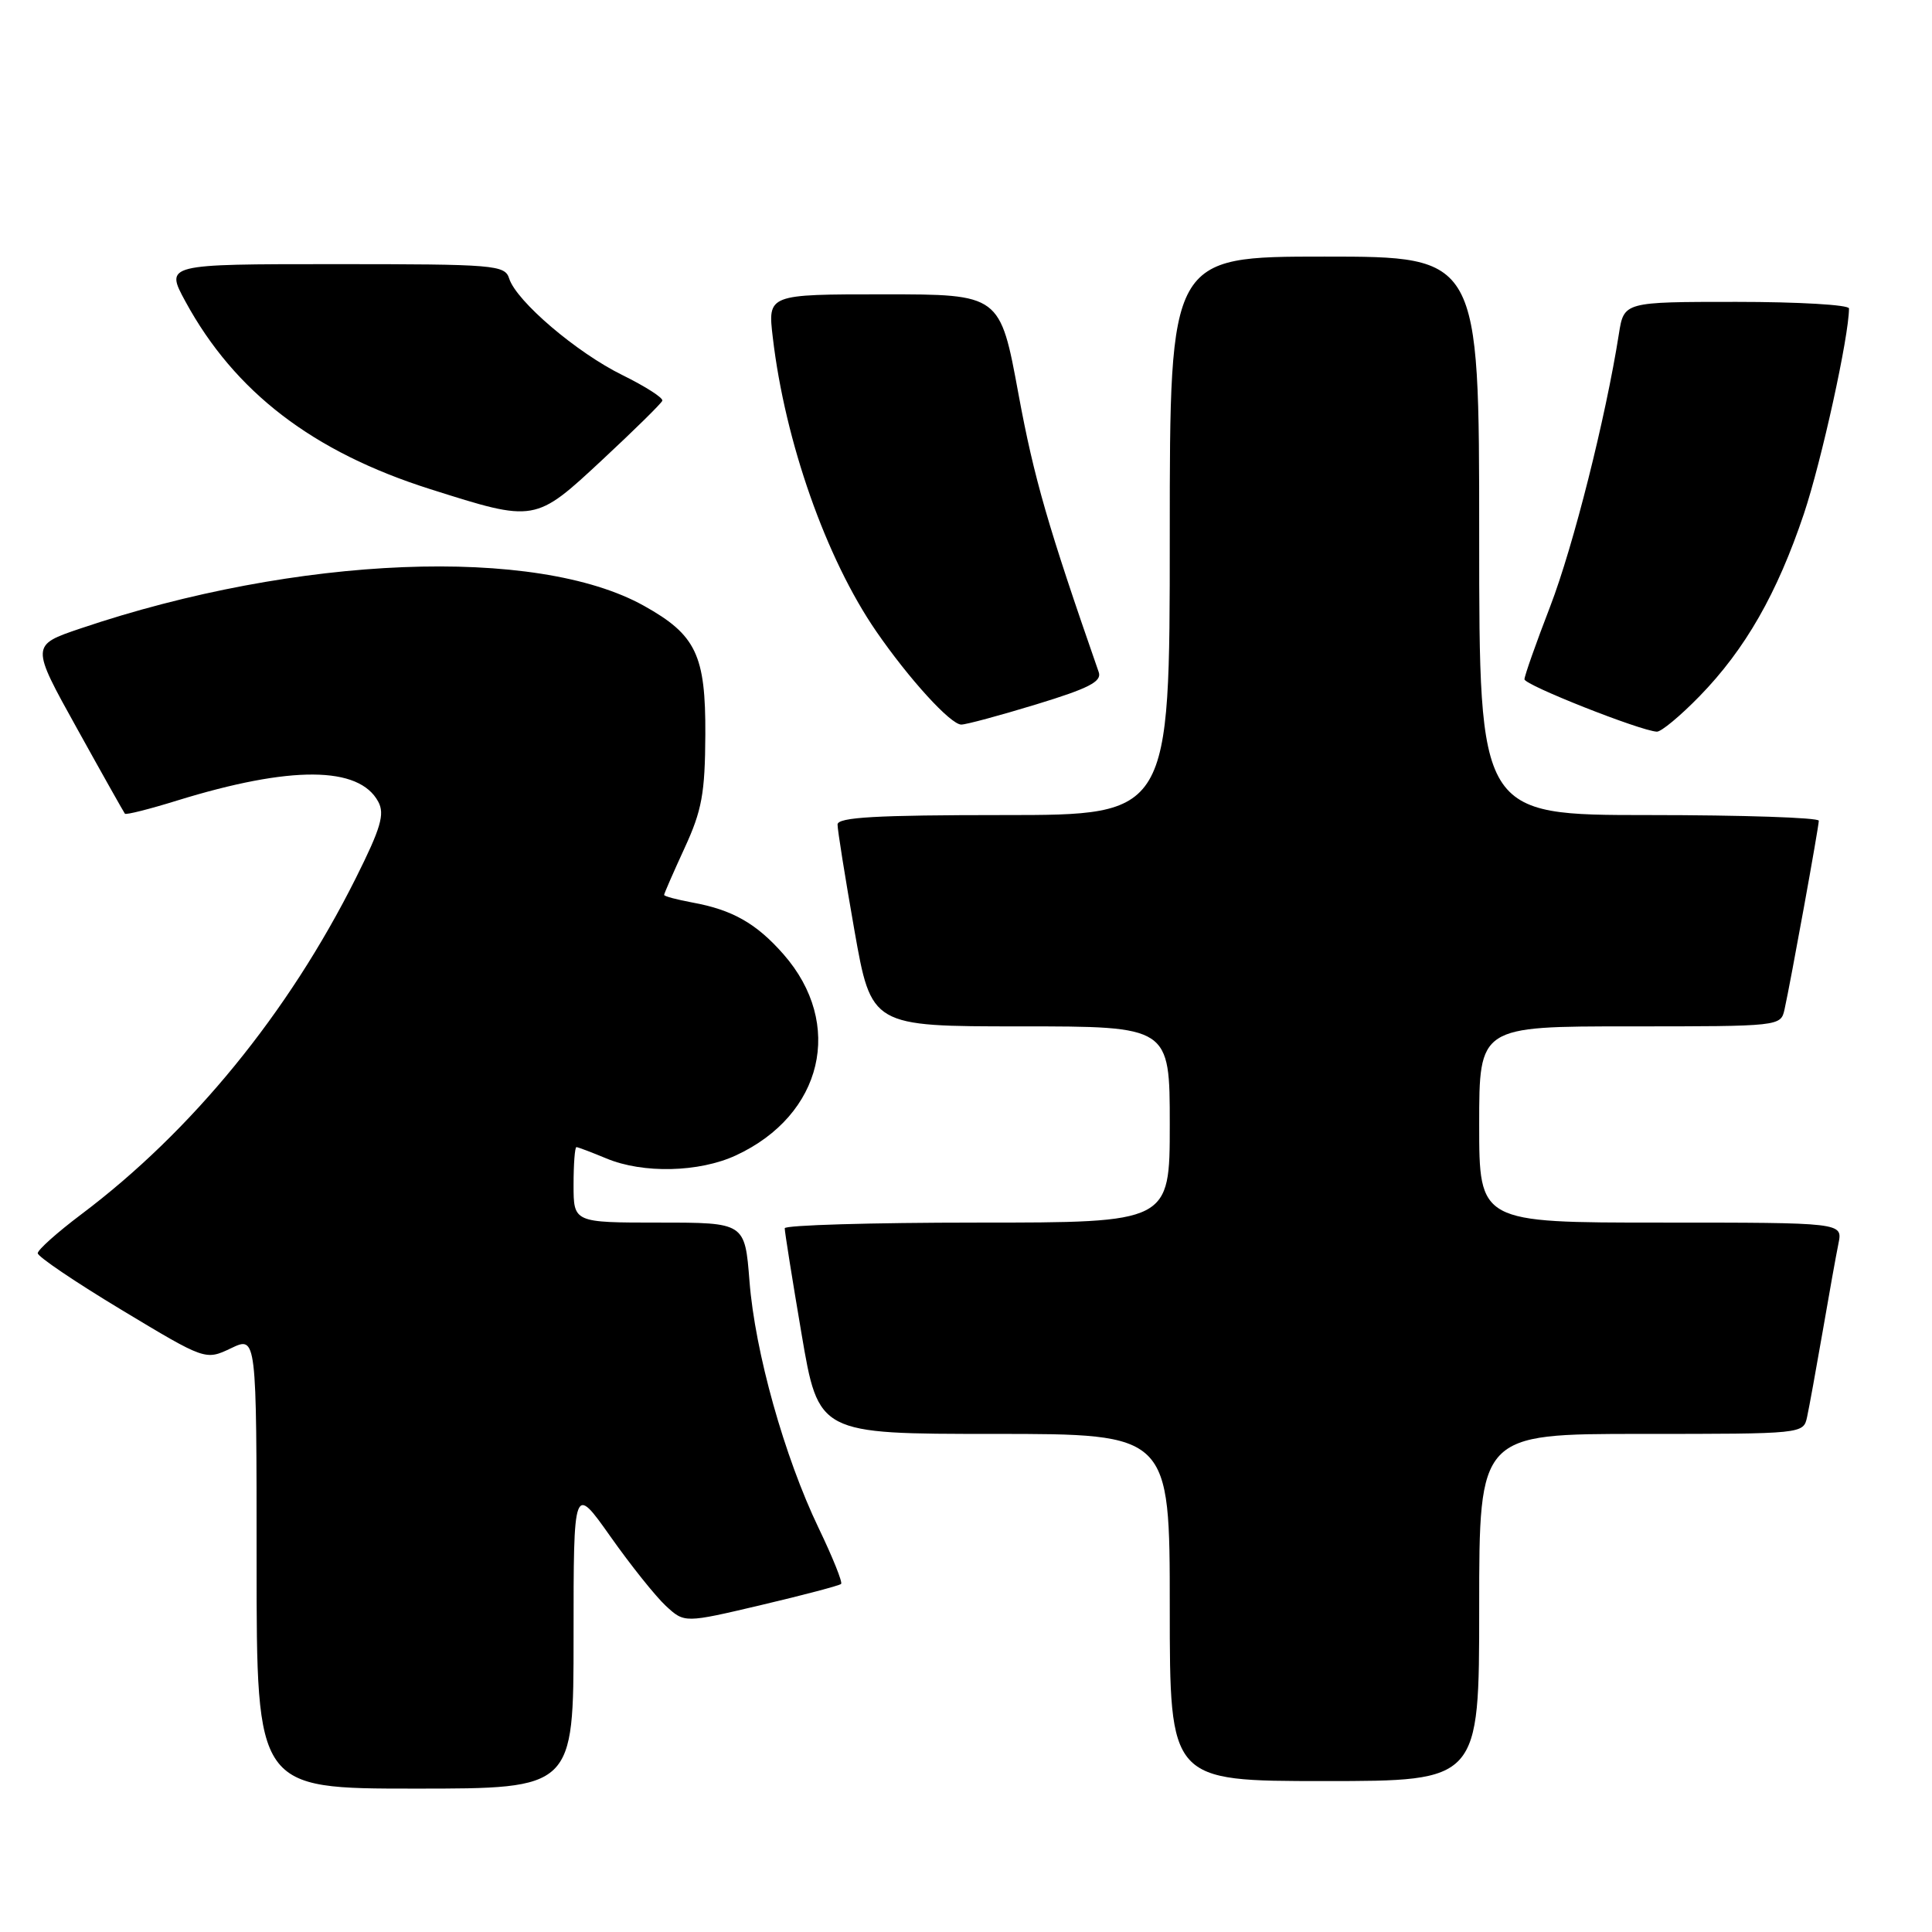 <?xml version="1.0" encoding="UTF-8" standalone="no"?>
<!DOCTYPE svg PUBLIC "-//W3C//DTD SVG 1.1//EN" "http://www.w3.org/Graphics/SVG/1.1/DTD/svg11.dtd" >
<svg xmlns="http://www.w3.org/2000/svg" xmlns:xlink="http://www.w3.org/1999/xlink" version="1.1" viewBox="0 0 256 256">
 <g >
 <path fill="currentColor"
d=" M 76.00 216.84 C 76.00 196.69 76.00 196.69 80.88 203.59 C 83.56 207.39 86.87 211.53 88.23 212.79 C 90.70 215.07 90.70 215.07 100.88 212.67 C 106.48 211.35 111.24 210.09 111.45 209.88 C 111.67 209.67 110.33 206.34 108.48 202.49 C 103.93 193.02 100.04 179.14 99.31 169.75 C 98.70 162.00 98.70 162.00 87.35 162.00 C 76.00 162.00 76.00 162.00 76.00 157.00 C 76.00 154.25 76.17 152.00 76.38 152.00 C 76.59 152.00 78.37 152.68 80.35 153.50 C 85.20 155.53 92.64 155.35 97.50 153.10 C 109.05 147.76 111.91 135.66 103.81 126.44 C 100.23 122.36 97.04 120.55 91.75 119.59 C 89.69 119.21 88.00 118.76 88.00 118.58 C 88.00 118.40 89.22 115.61 90.71 112.37 C 93.01 107.38 93.42 105.13 93.46 97.33 C 93.51 86.80 92.24 84.13 85.34 80.28 C 71.09 72.31 39.33 73.58 10.68 83.27 C 4.08 85.50 4.08 85.50 10.19 96.50 C 13.54 102.55 16.41 107.64 16.55 107.82 C 16.69 108.00 19.82 107.21 23.49 106.07 C 38.52 101.43 47.58 101.49 50.12 106.23 C 51.01 107.88 50.46 109.73 47.14 116.37 C 38.18 134.27 25.42 149.89 10.75 160.92 C 7.59 163.30 5.00 165.61 5.00 166.06 C 5.00 166.51 10.00 169.89 16.11 173.57 C 27.22 180.26 27.22 180.26 30.61 178.65 C 34.00 177.03 34.00 177.03 34.00 207.02 C 34.00 237.00 34.00 237.00 55.00 237.00 C 76.00 237.00 76.00 237.00 76.00 216.84 Z  M 196.00 213.00 C 196.00 190.00 196.00 190.00 217.48 190.00 C 238.95 190.00 238.96 190.00 239.45 187.75 C 239.72 186.51 240.64 181.45 241.50 176.50 C 242.35 171.55 243.30 166.26 243.61 164.75 C 244.16 162.00 244.16 162.00 220.08 162.00 C 196.00 162.00 196.00 162.00 196.00 149.00 C 196.00 136.00 196.00 136.00 215.98 136.00 C 235.89 136.00 235.96 135.99 236.46 133.75 C 237.28 130.05 241.00 109.56 241.00 108.75 C 241.00 108.34 230.88 108.00 218.50 108.00 C 196.00 108.00 196.00 108.00 196.00 71.00 C 196.00 34.00 196.00 34.00 175.50 34.00 C 155.00 34.00 155.00 34.00 155.00 71.00 C 155.00 108.00 155.00 108.00 133.00 108.00 C 116.08 108.00 111.00 108.29 110.98 109.25 C 110.97 109.94 111.98 116.24 113.21 123.25 C 115.46 136.00 115.46 136.00 135.23 136.00 C 155.00 136.00 155.00 136.00 155.00 149.00 C 155.00 162.00 155.00 162.00 129.50 162.00 C 115.47 162.00 103.99 162.34 103.98 162.75 C 103.97 163.16 104.97 169.46 106.21 176.75 C 108.46 190.00 108.46 190.00 131.73 190.00 C 155.00 190.00 155.00 190.00 155.00 213.00 C 155.00 236.00 155.00 236.00 175.50 236.00 C 196.00 236.00 196.00 236.00 196.00 213.00 Z  M 225.20 92.25 C 231.26 86.03 235.49 78.62 239.03 68.07 C 241.37 61.07 245.00 44.55 245.00 40.87 C 245.00 40.39 238.29 40.00 230.09 40.00 C 215.18 40.00 215.18 40.00 214.51 44.25 C 212.76 55.38 208.48 72.36 205.41 80.35 C 203.53 85.22 202.00 89.56 202.00 90.01 C 202.00 90.77 217.32 96.83 219.54 96.95 C 220.11 96.98 222.66 94.86 225.20 92.25 Z  M 137.32 93.33 C 144.27 91.21 146.02 90.31 145.59 89.07 C 138.84 69.69 137.02 63.39 134.96 52.25 C 132.52 39.00 132.52 39.00 117.12 39.00 C 101.72 39.00 101.72 39.00 102.40 44.72 C 104.02 58.54 109.46 74.00 116.10 83.65 C 120.43 89.94 125.95 96.00 127.37 96.01 C 127.99 96.02 132.47 94.81 137.32 93.33 Z  M 79.86 60.88 C 84.06 56.97 87.62 53.47 87.76 53.10 C 87.91 52.73 85.53 51.21 82.49 49.71 C 76.43 46.74 68.43 39.92 67.47 36.91 C 66.90 35.11 65.62 35.00 44.37 35.00 C 21.88 35.00 21.88 35.00 24.57 39.95 C 31.10 51.95 41.45 59.88 57.00 64.81 C 70.95 69.23 70.87 69.25 79.86 60.88 Z "/>
</g>
</svg>